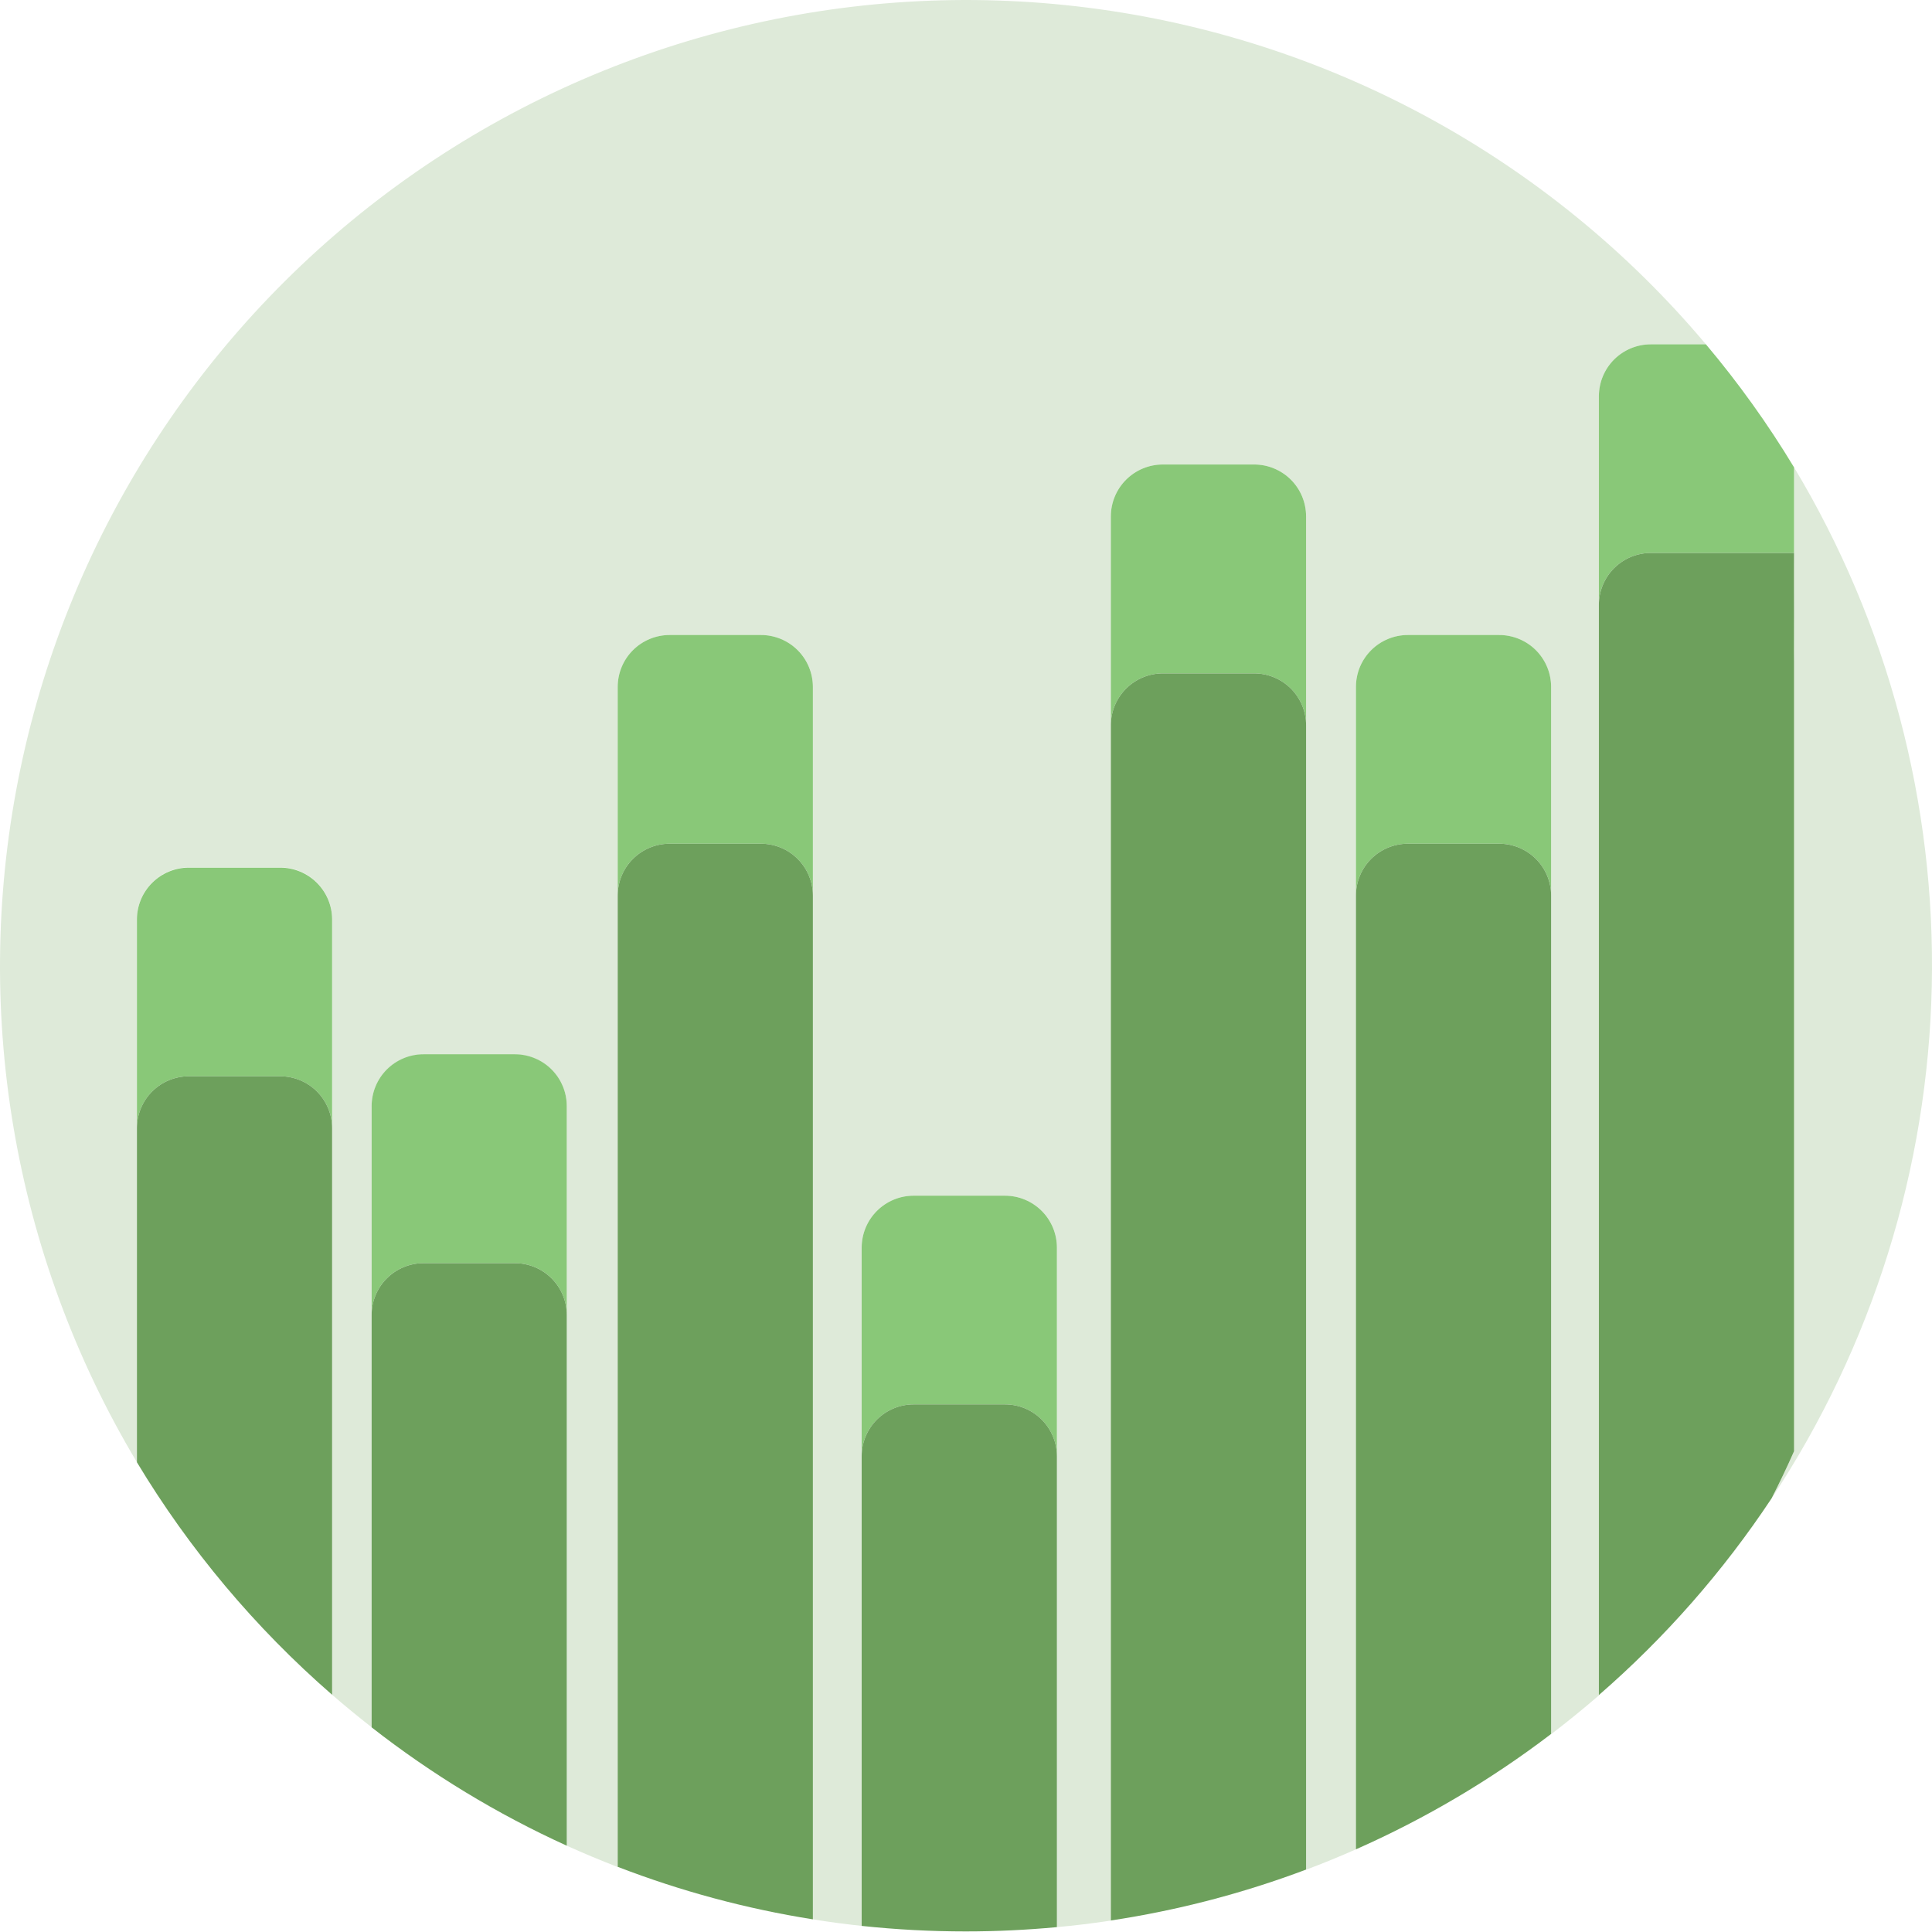 <svg width="71" height="71" viewBox="0 0 71 71" fill="none" xmlns="http://www.w3.org/2000/svg">
<path d="M65.931 22.567V53.333C65.673 53.916 65.396 54.493 65.107 55.063C68.806 49.469 70.846 42.943 70.992 36.239C71.137 29.534 69.383 22.925 65.931 17.175V20.321C65.957 21.033 65.943 21.777 65.931 22.567Z" fill="#DEEAD9"/>
<path d="M58.759 22.228V14.552C58.761 14.048 58.963 13.565 59.32 13.209C59.678 12.854 60.161 12.654 60.666 12.654H62.692C56.946 5.823 48.839 1.406 39.984 0.283C31.129 -0.841 22.175 1.411 14.905 6.591C7.636 11.771 2.584 19.498 0.754 28.235C-1.075 36.971 0.452 46.077 5.033 53.738V33.783C5.033 33.533 5.082 33.285 5.178 33.053C5.274 32.822 5.414 32.612 5.591 32.435C5.768 32.258 5.978 32.117 6.21 32.021C6.441 31.925 6.689 31.876 6.94 31.876H10.298C10.804 31.876 11.289 32.077 11.647 32.435C12.004 32.792 12.205 33.277 12.205 33.783V62.282C12.68 62.693 13.164 63.09 13.657 63.475V40.651C13.659 40.147 13.861 39.664 14.219 39.309C14.576 38.953 15.06 38.754 15.564 38.754H18.922C19.173 38.754 19.421 38.803 19.652 38.899C19.884 38.995 20.094 39.135 20.271 39.312C20.448 39.489 20.589 39.699 20.684 39.931C20.78 40.162 20.83 40.41 20.83 40.661V67.829C21.443 68.106 22.068 68.367 22.7 68.612V25.246C22.7 24.995 22.749 24.747 22.845 24.515C22.94 24.284 23.081 24.073 23.258 23.896C23.435 23.718 23.645 23.578 23.877 23.482C24.108 23.386 24.357 23.337 24.607 23.337H27.966C28.216 23.337 28.465 23.386 28.696 23.482C28.928 23.578 29.138 23.718 29.315 23.896C29.492 24.073 29.633 24.284 29.728 24.515C29.824 24.747 29.873 24.995 29.873 25.246V70.535C30.466 70.632 31.063 70.709 31.666 70.776V45.851C31.666 45.344 31.867 44.859 32.225 44.501C32.583 44.142 33.069 43.941 33.575 43.941H36.931C37.182 43.941 37.43 43.99 37.662 44.086C37.894 44.182 38.105 44.322 38.282 44.5C38.459 44.677 38.6 44.888 38.696 45.12C38.792 45.352 38.841 45.6 38.841 45.851V70.822C39.508 70.76 40.168 70.68 40.823 70.581V18.977C40.824 18.471 41.025 17.986 41.383 17.629C41.741 17.271 42.227 17.07 42.733 17.07H46.089C46.34 17.07 46.588 17.119 46.819 17.215C47.051 17.311 47.262 17.451 47.439 17.628C47.616 17.805 47.757 18.015 47.853 18.247C47.949 18.479 47.998 18.727 47.998 18.977V68.711C48.616 68.479 49.227 68.229 49.83 67.962V25.246C49.83 24.995 49.879 24.747 49.974 24.515C50.07 24.284 50.211 24.073 50.388 23.896C50.565 23.718 50.775 23.578 51.007 23.482C51.238 23.386 51.486 23.337 51.737 23.337H55.096C55.346 23.337 55.594 23.386 55.826 23.482C56.057 23.578 56.268 23.718 56.445 23.896C56.622 24.073 56.762 24.284 56.858 24.515C56.954 24.747 57.003 24.995 57.003 25.246V63.731C57.602 63.273 58.188 62.798 58.759 62.305V22.24V22.228Z" fill="#DEEAD9"/>
<path d="M6.94 39.553H10.298C10.804 39.553 11.289 39.754 11.647 40.111C12.004 40.469 12.205 40.954 12.205 41.46V33.783C12.203 33.279 12.001 32.796 11.643 32.441C11.286 32.085 10.802 31.885 10.298 31.885H6.94C6.434 31.885 5.949 32.086 5.591 32.444C5.233 32.801 5.032 33.287 5.032 33.792V41.469C5.031 41.218 5.08 40.969 5.175 40.736C5.27 40.504 5.411 40.292 5.588 40.114C5.765 39.936 5.976 39.795 6.208 39.699C6.44 39.602 6.688 39.553 6.94 39.553Z" fill="#89C878"/>
<path d="M15.564 46.421H18.922C19.428 46.421 19.913 46.622 20.271 46.979C20.629 47.337 20.829 47.822 20.829 48.328V40.651C20.829 40.401 20.78 40.153 20.684 39.922C20.588 39.69 20.448 39.48 20.271 39.303C20.094 39.126 19.884 38.985 19.652 38.89C19.421 38.794 19.173 38.744 18.922 38.744H15.564C15.058 38.744 14.573 38.945 14.215 39.303C13.858 39.661 13.657 40.146 13.657 40.651V48.328C13.657 47.822 13.858 47.337 14.215 46.979C14.573 46.622 15.058 46.421 15.564 46.421Z" fill="#89C878"/>
<path d="M24.607 31.006H27.966C28.471 31.006 28.956 31.207 29.314 31.565C29.672 31.922 29.873 32.407 29.873 32.913V25.246C29.873 24.995 29.824 24.747 29.728 24.515C29.633 24.284 29.492 24.073 29.315 23.896C29.138 23.718 28.927 23.578 28.696 23.482C28.465 23.386 28.216 23.336 27.966 23.336H24.607C24.356 23.336 24.108 23.386 23.877 23.482C23.645 23.578 23.435 23.718 23.258 23.896C23.081 24.073 22.94 24.284 22.845 24.515C22.749 24.747 22.7 24.995 22.7 25.246V32.922C22.699 32.671 22.747 32.422 22.843 32.19C22.938 31.957 23.078 31.746 23.255 31.568C23.433 31.39 23.643 31.248 23.875 31.152C24.107 31.056 24.356 31.006 24.607 31.006Z" fill="#89C878"/>
<path d="M33.575 51.611H36.931C37.182 51.611 37.43 51.66 37.662 51.755C37.893 51.851 38.104 51.992 38.281 52.169C38.459 52.346 38.599 52.556 38.695 52.788C38.791 53.019 38.841 53.267 38.841 53.518V45.851C38.841 45.6 38.792 45.352 38.696 45.12C38.6 44.888 38.459 44.677 38.282 44.5C38.105 44.323 37.894 44.182 37.662 44.086C37.431 43.99 37.182 43.941 36.931 43.941H33.575C33.069 43.941 32.583 44.143 32.225 44.501C31.867 44.859 31.666 45.344 31.666 45.851V53.527C31.665 53.276 31.713 53.027 31.809 52.794C31.904 52.562 32.045 52.351 32.222 52.173C32.4 51.995 32.611 51.853 32.843 51.757C33.075 51.661 33.324 51.611 33.575 51.611Z" fill="#89C878"/>
<path d="M42.733 24.747H46.089C46.34 24.747 46.588 24.796 46.82 24.892C47.052 24.987 47.262 25.128 47.44 25.305C47.617 25.483 47.758 25.693 47.854 25.925C47.949 26.157 47.999 26.405 47.998 26.656V18.977C47.998 18.727 47.949 18.479 47.853 18.247C47.757 18.015 47.616 17.805 47.439 17.628C47.262 17.451 47.051 17.311 46.819 17.215C46.588 17.119 46.34 17.07 46.089 17.07H42.733C42.227 17.07 41.741 17.271 41.383 17.629C41.025 17.986 40.824 18.471 40.823 18.977V26.656C40.823 26.15 41.024 25.664 41.383 25.306C41.741 24.948 42.226 24.747 42.733 24.747Z" fill="#89C878"/>
<path d="M51.737 31.006H55.096C55.601 31.006 56.086 31.207 56.444 31.565C56.802 31.922 57.003 32.407 57.003 32.913V25.246C57.003 24.995 56.954 24.747 56.858 24.515C56.762 24.284 56.622 24.073 56.445 23.896C56.268 23.718 56.057 23.578 55.826 23.482C55.594 23.386 55.346 23.336 55.096 23.336H51.737C51.486 23.336 51.238 23.386 51.007 23.482C50.775 23.578 50.565 23.718 50.388 23.896C50.211 24.073 50.07 24.284 49.974 24.515C49.879 24.747 49.83 24.995 49.83 25.246V32.922C49.829 32.671 49.877 32.422 49.972 32.19C50.068 31.957 50.208 31.746 50.385 31.568C50.562 31.39 50.773 31.248 51.005 31.152C51.237 31.056 51.486 31.006 51.737 31.006Z" fill="#89C878"/>
<path d="M58.758 14.552V22.228C58.758 21.723 58.959 21.238 59.317 20.88C59.675 20.522 60.16 20.321 60.666 20.321H65.931V17.176C64.972 15.586 63.888 14.074 62.692 12.654H60.666C60.161 12.654 59.678 12.854 59.32 13.209C58.963 13.565 58.761 14.048 58.758 14.552Z" fill="#89C878"/>
<path d="M65.931 24.33V22.567C65.924 23.128 65.918 23.71 65.931 24.33Z" fill="#89C878"/>
<path d="M12.205 41.46C12.205 40.954 12.004 40.469 11.647 40.111C11.289 39.753 10.804 39.553 10.298 39.553H6.94C6.434 39.553 5.949 39.753 5.591 40.111C5.233 40.469 5.032 40.954 5.032 41.46V53.738C6.961 56.944 9.382 59.827 12.205 62.282V41.46Z" fill="#6DA05C"/>
<path d="M20.829 48.328C20.829 47.822 20.629 47.337 20.271 46.98C19.913 46.622 19.428 46.421 18.922 46.421H15.564C15.058 46.421 14.573 46.622 14.215 46.98C13.858 47.337 13.657 47.822 13.657 48.328V63.479C15.868 65.207 18.275 66.668 20.829 67.829V48.328Z" fill="#6DA05C"/>
<path d="M29.873 32.913C29.873 32.407 29.672 31.922 29.314 31.565C28.957 31.207 28.472 31.006 27.966 31.006H24.607C24.102 31.006 23.616 31.207 23.259 31.565C22.901 31.922 22.7 32.407 22.7 32.913V68.605C25.017 69.499 27.421 70.146 29.873 70.535V32.913Z" fill="#6DA05C"/>
<path d="M38.841 53.518C38.841 53.267 38.791 53.019 38.695 52.788C38.599 52.556 38.459 52.346 38.281 52.169C38.104 51.992 37.893 51.851 37.662 51.755C37.43 51.66 37.182 51.611 36.931 51.611H33.575C33.069 51.611 32.584 51.812 32.226 52.169C31.868 52.527 31.666 53.012 31.666 53.518V70.776C32.935 70.911 34.212 70.979 35.489 70.979C36.62 70.979 37.737 70.924 38.841 70.821V53.518Z" fill="#6DA05C"/>
<path d="M47.998 26.656C47.999 26.405 47.949 26.157 47.854 25.925C47.758 25.693 47.617 25.483 47.44 25.305C47.262 25.128 47.052 24.987 46.82 24.892C46.588 24.796 46.34 24.747 46.089 24.747H42.733C42.226 24.747 41.741 24.948 41.383 25.306C41.024 25.664 40.823 26.15 40.823 26.656V70.577C43.274 70.207 45.679 69.58 47.998 68.706V26.656Z" fill="#6DA05C"/>
<path d="M57.003 32.913C57.003 32.407 56.802 31.922 56.444 31.565C56.086 31.207 55.601 31.006 55.096 31.006H51.737C51.231 31.006 50.746 31.207 50.388 31.565C50.031 31.922 49.83 32.407 49.83 32.913V67.962C52.379 66.835 54.786 65.412 57.003 63.722V32.913Z" fill="#6DA05C"/>
<path d="M65.888 20.376V22.622C65.899 21.832 65.913 21.088 65.888 20.376Z" fill="#6DA05C"/>
<path d="M65.931 20.321H60.666C60.16 20.321 59.675 20.522 59.317 20.88C58.959 21.238 58.758 21.723 58.758 22.228V62.293C61.191 60.18 63.327 57.747 65.107 55.061C65.396 54.491 65.673 53.916 65.931 53.33V24.33C65.918 23.716 65.931 23.135 65.931 22.574V20.321Z" fill="#6DA05C"/>
</svg>
